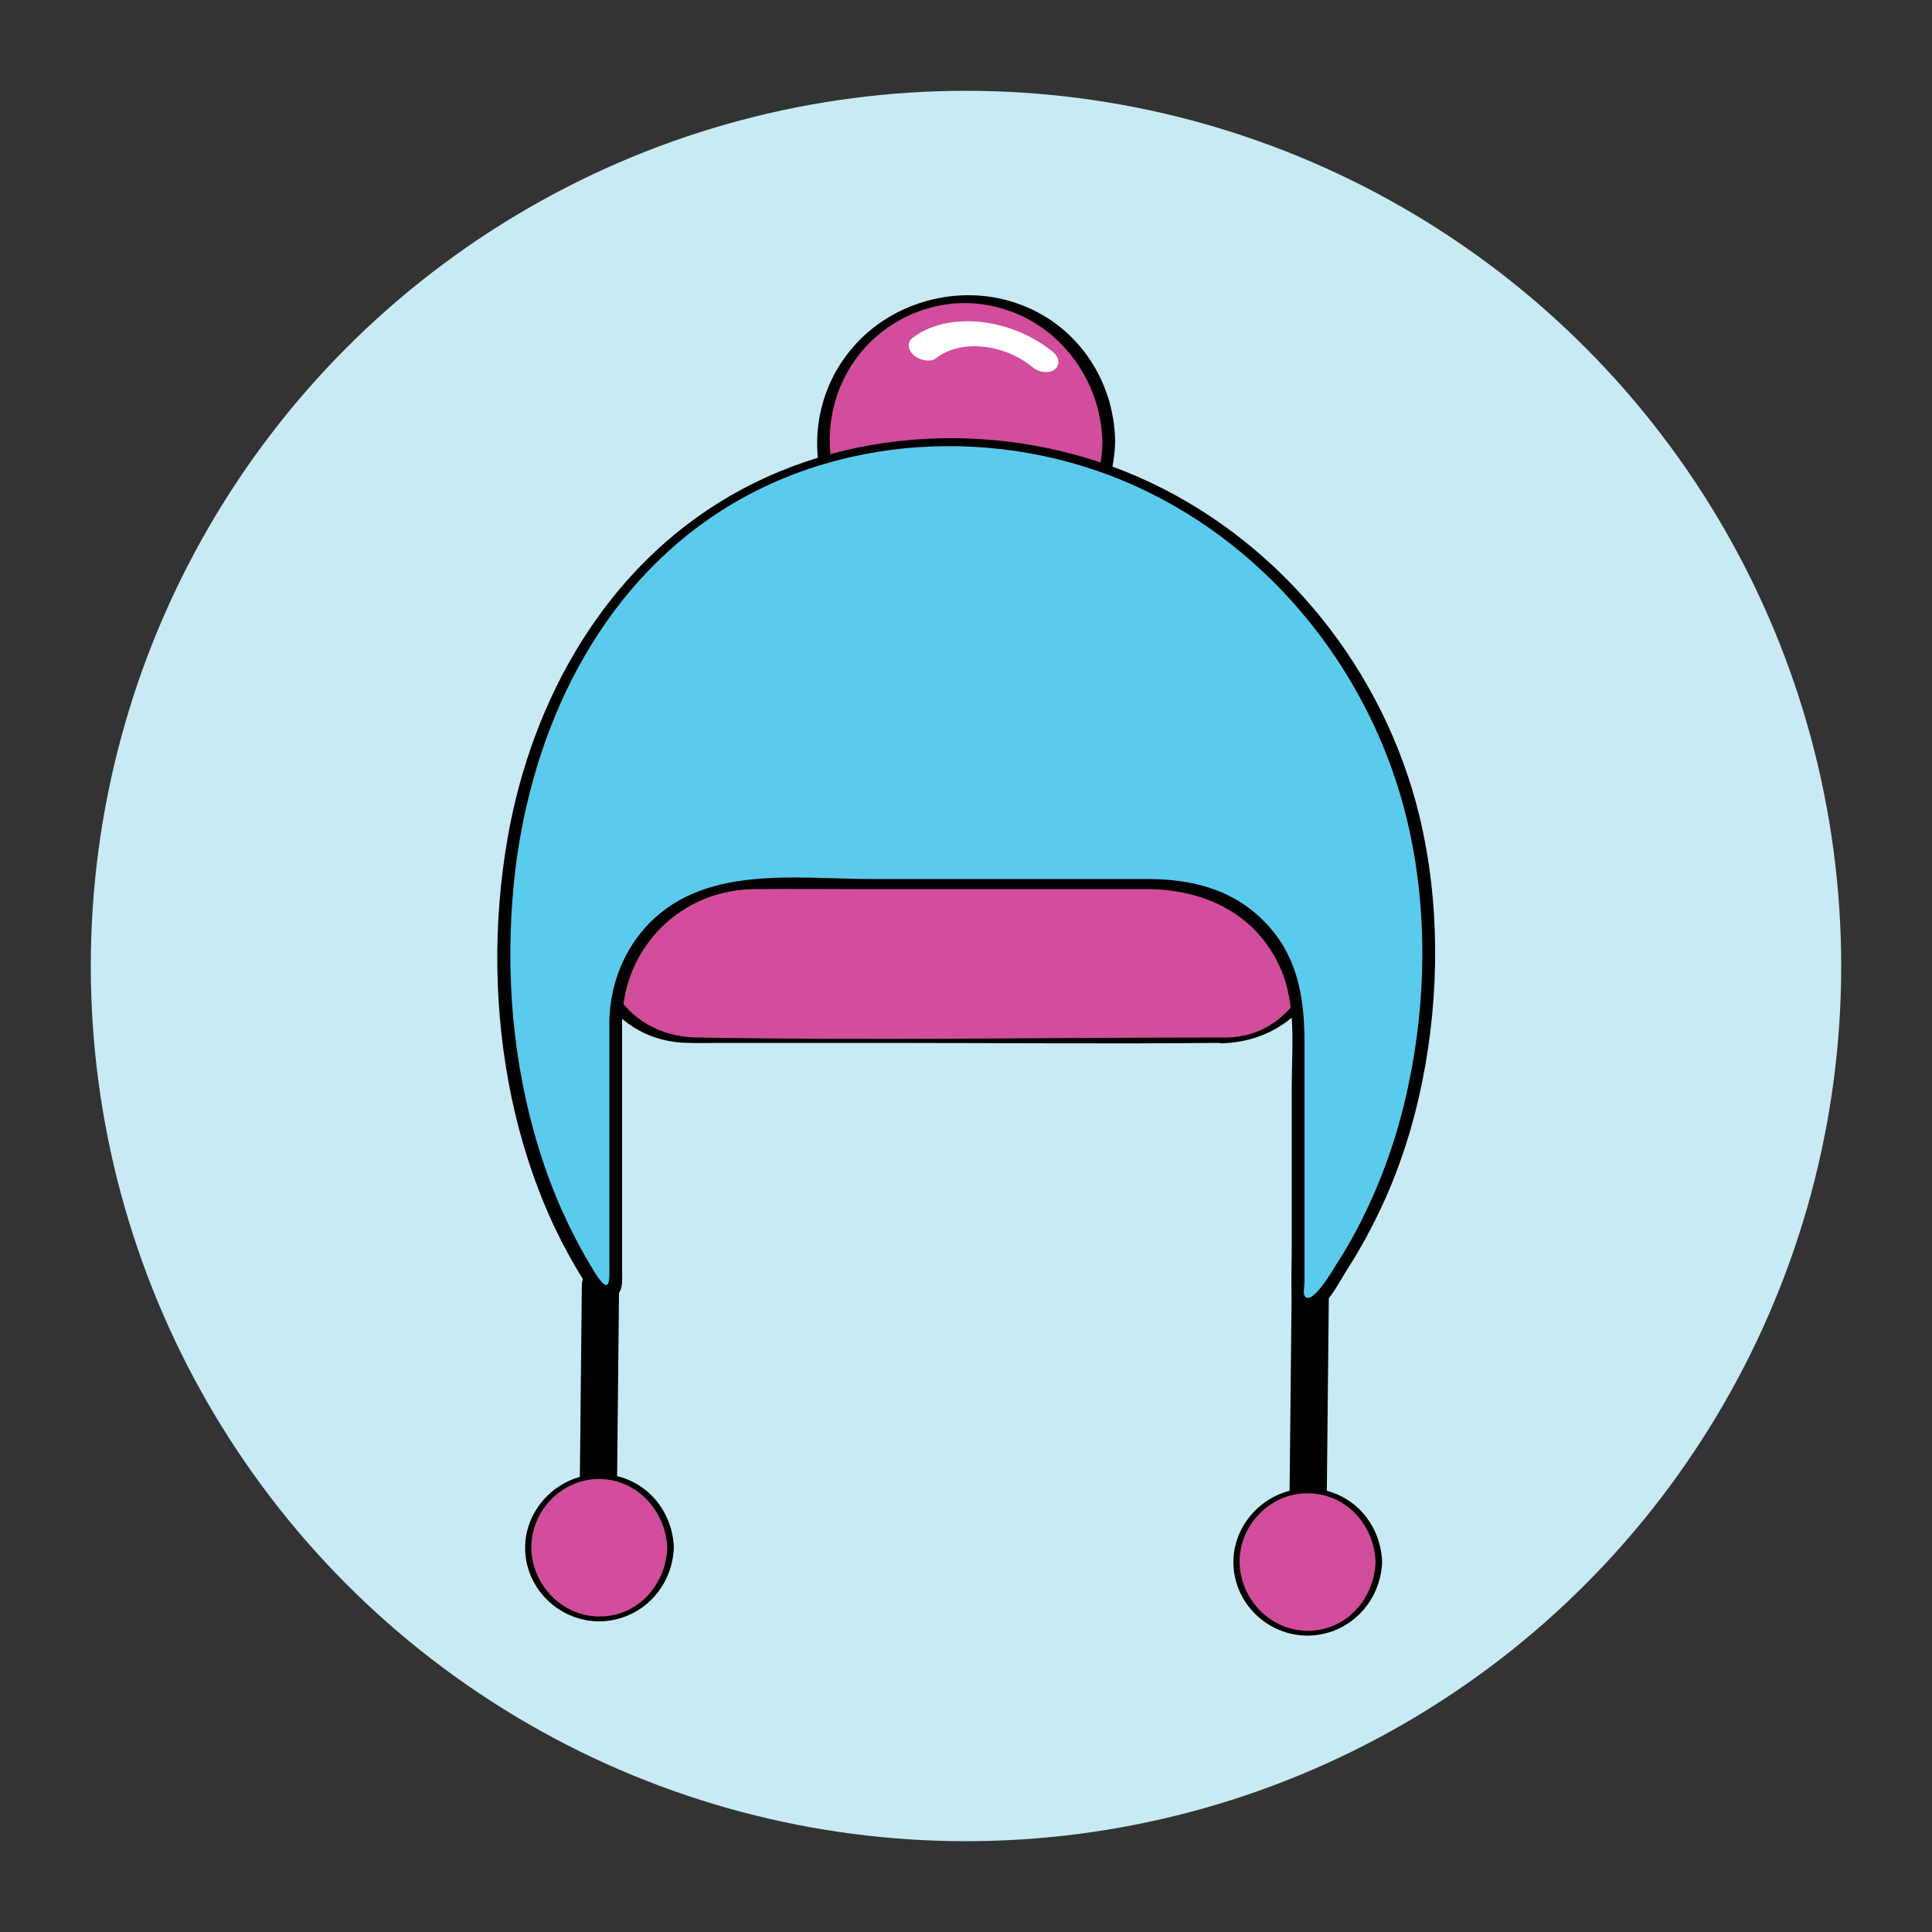 <?xml version="1.0" encoding="utf-8"?>
<!-- Generator: Adobe Illustrator 18.1.1, SVG Export Plug-In . SVG Version: 6.00 Build 0)  -->
<svg version="1.1" id="Layer_1" xmlns="http://www.w3.org/2000/svg" xmlns:xlink="http://www.w3.org/1999/xlink" x="0px" y="0px"
	 viewBox="0 0 500 500" enable-background="new 0 0 500 500" xml:space="preserve">
<rect x="0" y="0" width="500" height="500" fill="#333333" stroke="none"/>
<g>
	<circle fill="#C8EAF5" cx="250" cy="250" r="226.5"/>
</g>
<g>
	<g>
		<circle fill="#D24D9C" cx="250" cy="114.3" r="36.9"/>
		<g>
			<path d="M285.3,114.5c-0.3,14.4-8.5,27.9-22.2,33.3c-14.2,5.7-30.7,0.8-40.3-10.9c-9.2-11.3-10.7-27.6-3.6-40.4
				c7.5-13.6,23.4-20.8,38.5-17.1C273.9,83.3,285,98.1,285.3,114.5c0,1.5,3.3,0.8,3.3-0.4c-0.3-16.1-10.2-30.5-25.7-35.7
				c-14.8-5-31.9-0.4-42.1,11.4c-10.7,12.2-12.4,30.3-4,44.3c8.3,13.7,24.6,20.5,40.2,17.5c18-3.5,31.2-19.1,31.6-37.4
				C288.6,112.7,285.3,113.3,285.3,114.5z"/>
		</g>
	</g>
	
		<line fill="none" stroke="#000000" stroke-width="9.636" stroke-linecap="round" stroke-miterlimit="10" x1="155.4" y1="332.6" x2="154.8" y2="390.8"/>
	
		<line fill="none" stroke="#000000" stroke-width="9.636" stroke-linecap="round" stroke-miterlimit="10" x1="339.1" y1="333.8" x2="338.5" y2="392"/>
	<g>
		<path fill="#D24D9C" d="M317.1,269.3H178.6c-13.4,0-24.4-11-24.4-24.4v0c0-13.4,11-24.4,24.4-24.4h138.5c13.4,0,24.4,11,24.4,24.4
			v0C341.5,258.3,330.6,269.3,317.1,269.3z"/>
		<g>
			<path d="M317.8,268.5c-45.9,0-91.9,0.8-137.8,0c-8.9-0.2-17-4.6-21.3-12.5c-5.7-10.5-2.6-24.3,7.4-31.1
				c7.6-5.2,18.9-3.6,27.7-3.6c30.1,0,60.3,0,90.4,0c10.5,0,20.9-0.2,31.4,0c10.3,0.2,19.4,6.3,22.9,16.1
				C343.6,251.8,333.5,268.1,317.8,268.5c-1,0-3.6,1.6-1.4,1.5c9.8-0.3,19-5.1,23.8-13.9c5.4-9.9,3-22.5-5.3-30
				c-8.4-7.5-19-6.5-29.3-6.5c-32.5,0-65.1,0-97.6,0c-9.4,0-18.9-0.2-28.3,0c-18.9,0.3-34.2,19.8-23.9,37.7
				c4.6,8.1,13.1,12.5,22.3,12.6c2.7,0.1,5.4,0,8.2,0c14.2,0,28.4,0,42.7,0c28.6,0,57.2,0.3,85.9,0c0.6,0,1.1,0,1.7,0
				C317.5,270.1,320,268.5,317.8,268.5z"/>
		</g>
	</g>
	<g>
		<path fill="#5ACAED" d="M159.3,264.3c0-19.5,15.9-35.4,35.4-35.4h105.9c19.5,0,35.4,15.9,35.4,35.4v71.9c0,2.4,3,3.4,4.4,1.5
			c21.9-28.2,32.5-66.9,28.3-108.4c-7.2-69.7-68.2-122.8-137.7-113.9c-63.8,8.2-100.7,63.6-100.7,131.8c0,32.8,8.5,63.1,24.5,86.6
			c1.4,2,4.5,1.1,4.5-1.4V264.3z"/>
		<g>
			<path d="M161,264.1c0.4-19.1,15.3-33.9,34.4-34c8.9-0.1,17.7,0,26.6,0c24.9,0,49.8,0,74.7,0c14.7,0,28.3,6.2,34.6,20.3
				c4.3,9.5,3,20.8,3,30.9c0,13.8,0,27.6,0,41.4c0,4.2-0.2,8.4,0,12.6c0.2,3.7,3.4,6,6.8,3.5c3.3-2.4,5.7-7.4,7.9-10.8
				c3.3-5.2,6.2-10.6,8.8-16.2c4.7-10.2,8.1-21,10.3-32c4.5-22.4,4.6-46.5-0.8-68.8c-9.1-37.2-34.8-69.7-69.5-86.1
				c-34-16.1-76-15.6-108.8,3.4c-32.2,18.6-51.3,52.5-57.6,88.4c-3.9,22.2-3.6,45.4,1,67.4c2.5,11.7,6.2,23.2,11.4,34.1
				c2.2,4.6,4.7,9.1,7.4,13.4c1.7,2.6,3.5,6,7.1,4.5c3.2-1.3,2.7-4.6,2.7-7.4c0-5.4,0-10.8,0-16.2c0-13.4,0-26.7,0-40.1
				C161,269.5,161,266.8,161,264.1c0-1.7-3.3-1.3-3.3,0.2c0,20.9,0,41.8,0,62.7c0,3.8,0.5,9.2-3.9,2.1c-6.1-9.9-10.9-20.6-14.3-31.7
				c-6.9-22.2-8.8-45.9-6.5-69c3.7-36.5,19.7-72.8,50.6-94.2c32.1-22.2,75.4-24.3,110.5-8.3c35.4,16.1,61.4,49.3,70.2,87
				c5.2,22.2,4.9,46.1,0.1,68.4c-2.4,11.3-6.1,22.3-11.1,32.6c-2.2,4.6-4.7,9.1-7.5,13.4c-0.8,1.3-6.5,11.1-8.2,8
				c-0.4-0.7,0-2.6,0-3.3c0-2.2,0-4.5,0-6.7c0-6.2,0-12.3,0-18.5c0-12.3,0-24.7,0-37c0-12-1.9-23.1-11-31.9
				c-8.2-8-18.6-10.4-29.6-10.4c-23.7,0-47.4,0-71.1,0c-20.1,0-44.6-4-59.3,13c-5.7,6.6-8.7,15-8.9,23.7
				C157.6,266.1,161,265.6,161,264.1z"/>
		</g>
	</g>
	<g>
		<circle fill="#D24D9C" cx="155.1" cy="400.6" r="18.4"/>
		<g>
			<path d="M172.7,400.6c-0.4,10-8.3,18.4-18.7,17.7c-9.2-0.6-16.4-8.6-16.5-17.8c0-10,8.6-18.4,18.7-17.7
				C165.6,383.5,172.3,391.5,172.7,400.6c0,0.9,1.7,0.7,1.7-0.1c-0.4-10.5-8.5-19-19.2-19c-10.4,0-19.3,8.6-19.3,19.1
				c0,10.4,8.7,19,19.2,19c10.7-0.1,18.9-8.6,19.3-19.1C174.4,399.7,172.7,399.9,172.7,400.6z"/>
		</g>
	</g>
	<g>
		<circle fill="#D24D9C" cx="338.5" cy="404.2" r="18.4"/>
		<g>
			<path d="M356,404.3c-0.4,10-8.3,18.4-18.7,17.7c-9.2-0.6-16.4-8.6-16.5-17.8c0-10,8.6-18.4,18.7-17.7
				C349,387.1,355.7,395.1,356,404.3c0,0.9,1.7,0.7,1.7-0.1c-0.4-10.5-8.5-19-19.2-19c-10.4,0-19.3,8.6-19.3,19.1
				c0,10.4,8.7,19,19.2,19c10.7-0.1,18.9-8.6,19.3-19.1C357.7,403.3,356.1,403.5,356,404.3z"/>
		</g>
	</g>
	<path fill="#FFFFFF" d="M238.1,92.9c-0.5-0.2-1-0.5-1.4-0.8c-1.8-1.4-2-3.5-0.6-4.6c9-7,25.3-5.4,36.3,3.5c1.8,1.4,2,3.5,0.6,4.6
		c-1.4,1.1-4,0.9-5.8-0.6c-7.5-6.1-18.6-7.2-24.8-2.4C241.4,93.5,239.7,93.5,238.1,92.9L238.1,92.9z M238.1,92.9"/>
</g>
</svg>
